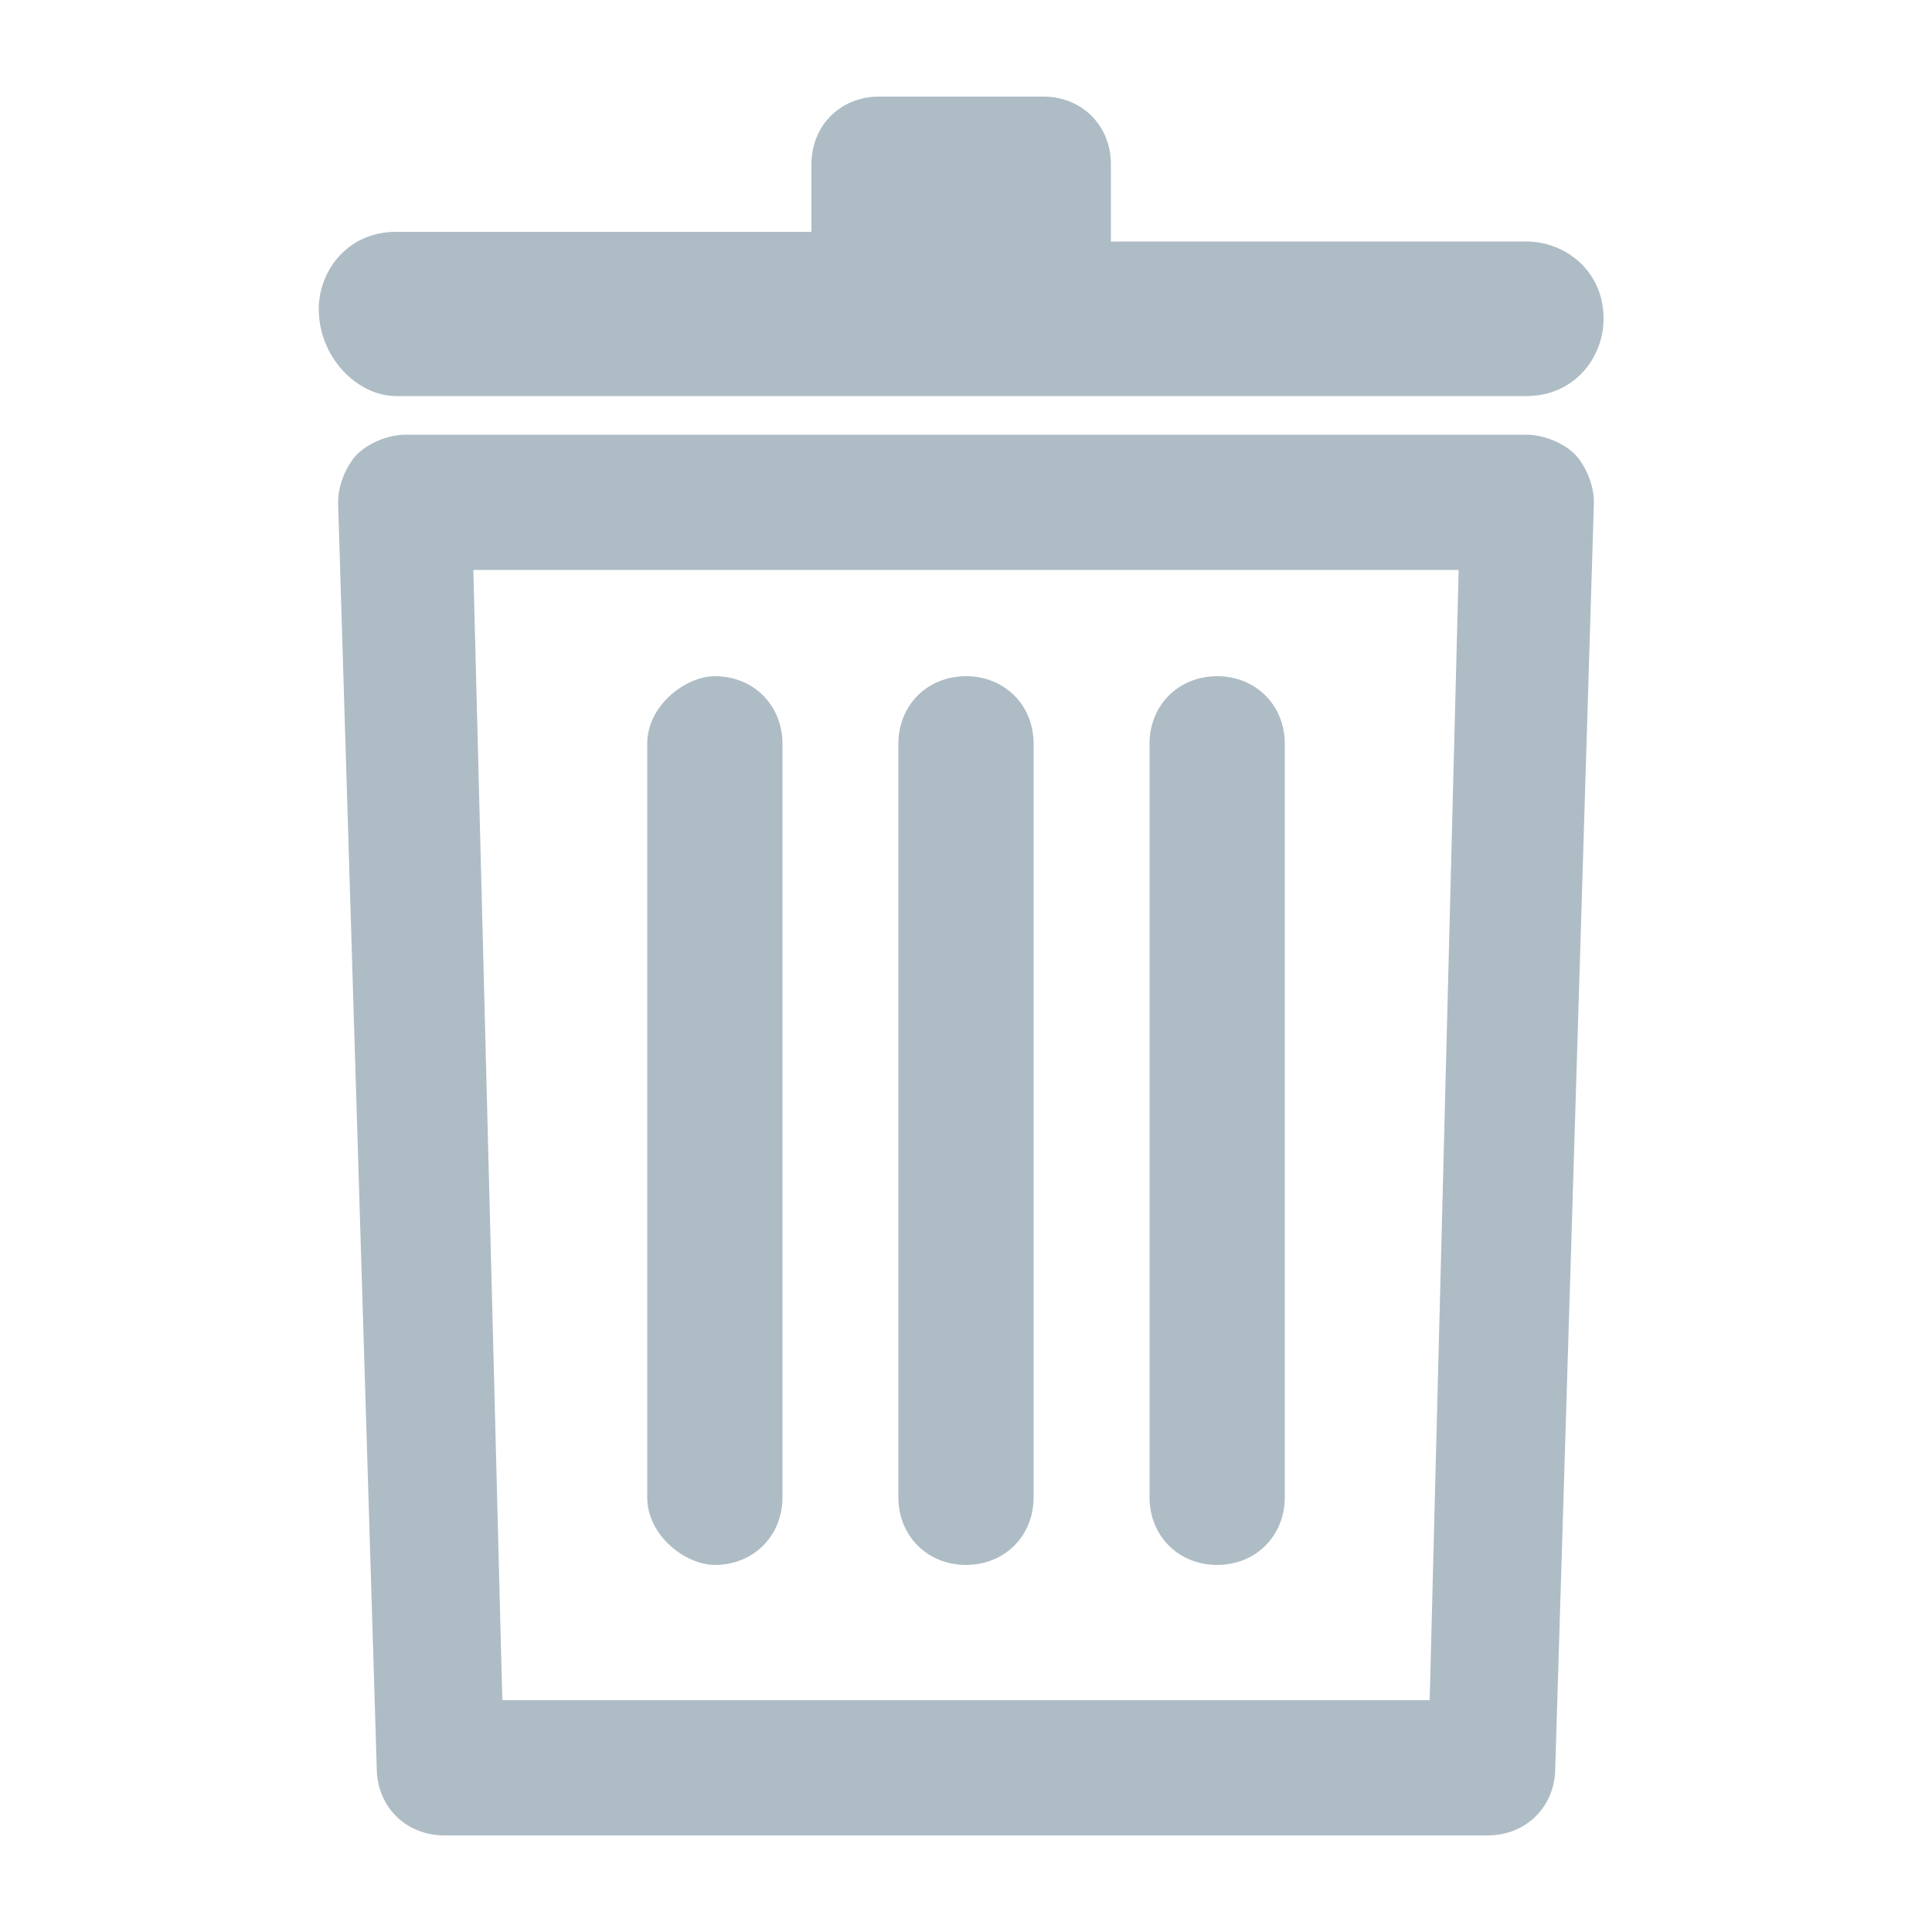 <?xml version="1.0" encoding="utf-8"?>
<!-- Generator: Adobe Illustrator 18.1.1, SVG Export Plug-In . SVG Version: 6.00 Build 0)  -->
<!DOCTYPE svg PUBLIC "-//W3C//DTD SVG 1.1//EN" "http://www.w3.org/Graphics/SVG/1.1/DTD/svg11.dtd">
<svg version="1.1" id="Layer_1" xmlns="http://www.w3.org/2000/svg" xmlns:xlink="http://www.w3.org/1999/xlink" x="0px" y="0px"
	 viewBox="0 0 20 20" enable-background="new 0 0 20 20" xml:space="preserve">
<g>
	<path fill="#AEBCC5" d="M4.1,4.1h11.7c0.5,0,0.8-0.4,0.8-0.8c0-0.5-0.4-0.8-0.8-0.8h-4.3V1.7c0-0.4-0.3-0.7-0.7-0.7H9.1
		C8.7,1,8.4,1.3,8.4,1.7v0.7H4.1c-0.5,0-0.8,0.4-0.8,0.8C3.3,3.7,3.7,4.1,4.1,4.1z"/>
	<path fill="#AEBCC5" d="M15.8,4.5H4.2C4,4.5,3.8,4.6,3.7,4.7C3.6,4.8,3.5,5,3.5,5.2l0.4,13.1c0,0.4,0.3,0.7,0.7,0.7h10.8
		c0.4,0,0.7-0.3,0.7-0.7l0.4-13.1c0-0.2-0.1-0.4-0.2-0.5C16.2,4.6,16,4.5,15.8,4.5z M14.8,17.6H5.2L4.9,5.9h10.2L14.8,17.6z"/>
	<path fill="#AEBCC5" d="M7.4,16.2c0.4,0,0.7-0.3,0.7-0.7V7.7C8.1,7.3,7.8,7,7.4,7C7.1,7,6.7,7.3,6.7,7.7v7.8
		C6.7,15.9,7.1,16.2,7.4,16.2z"/>
	<path fill="#AEBCC5" d="M10,16.2c0.4,0,0.7-0.3,0.7-0.7V7.7C10.7,7.3,10.4,7,10,7S9.3,7.3,9.3,7.7v7.8C9.3,15.9,9.6,16.2,10,16.2z"
		/>
	<path fill="#AEBCC5" d="M12.6,16.2c0.4,0,0.7-0.3,0.7-0.7V7.7c0-0.4-0.3-0.7-0.7-0.7c-0.4,0-0.7,0.3-0.7,0.7v7.8
		C11.9,15.9,12.2,16.2,12.6,16.2z"/>
</g>
</svg>
